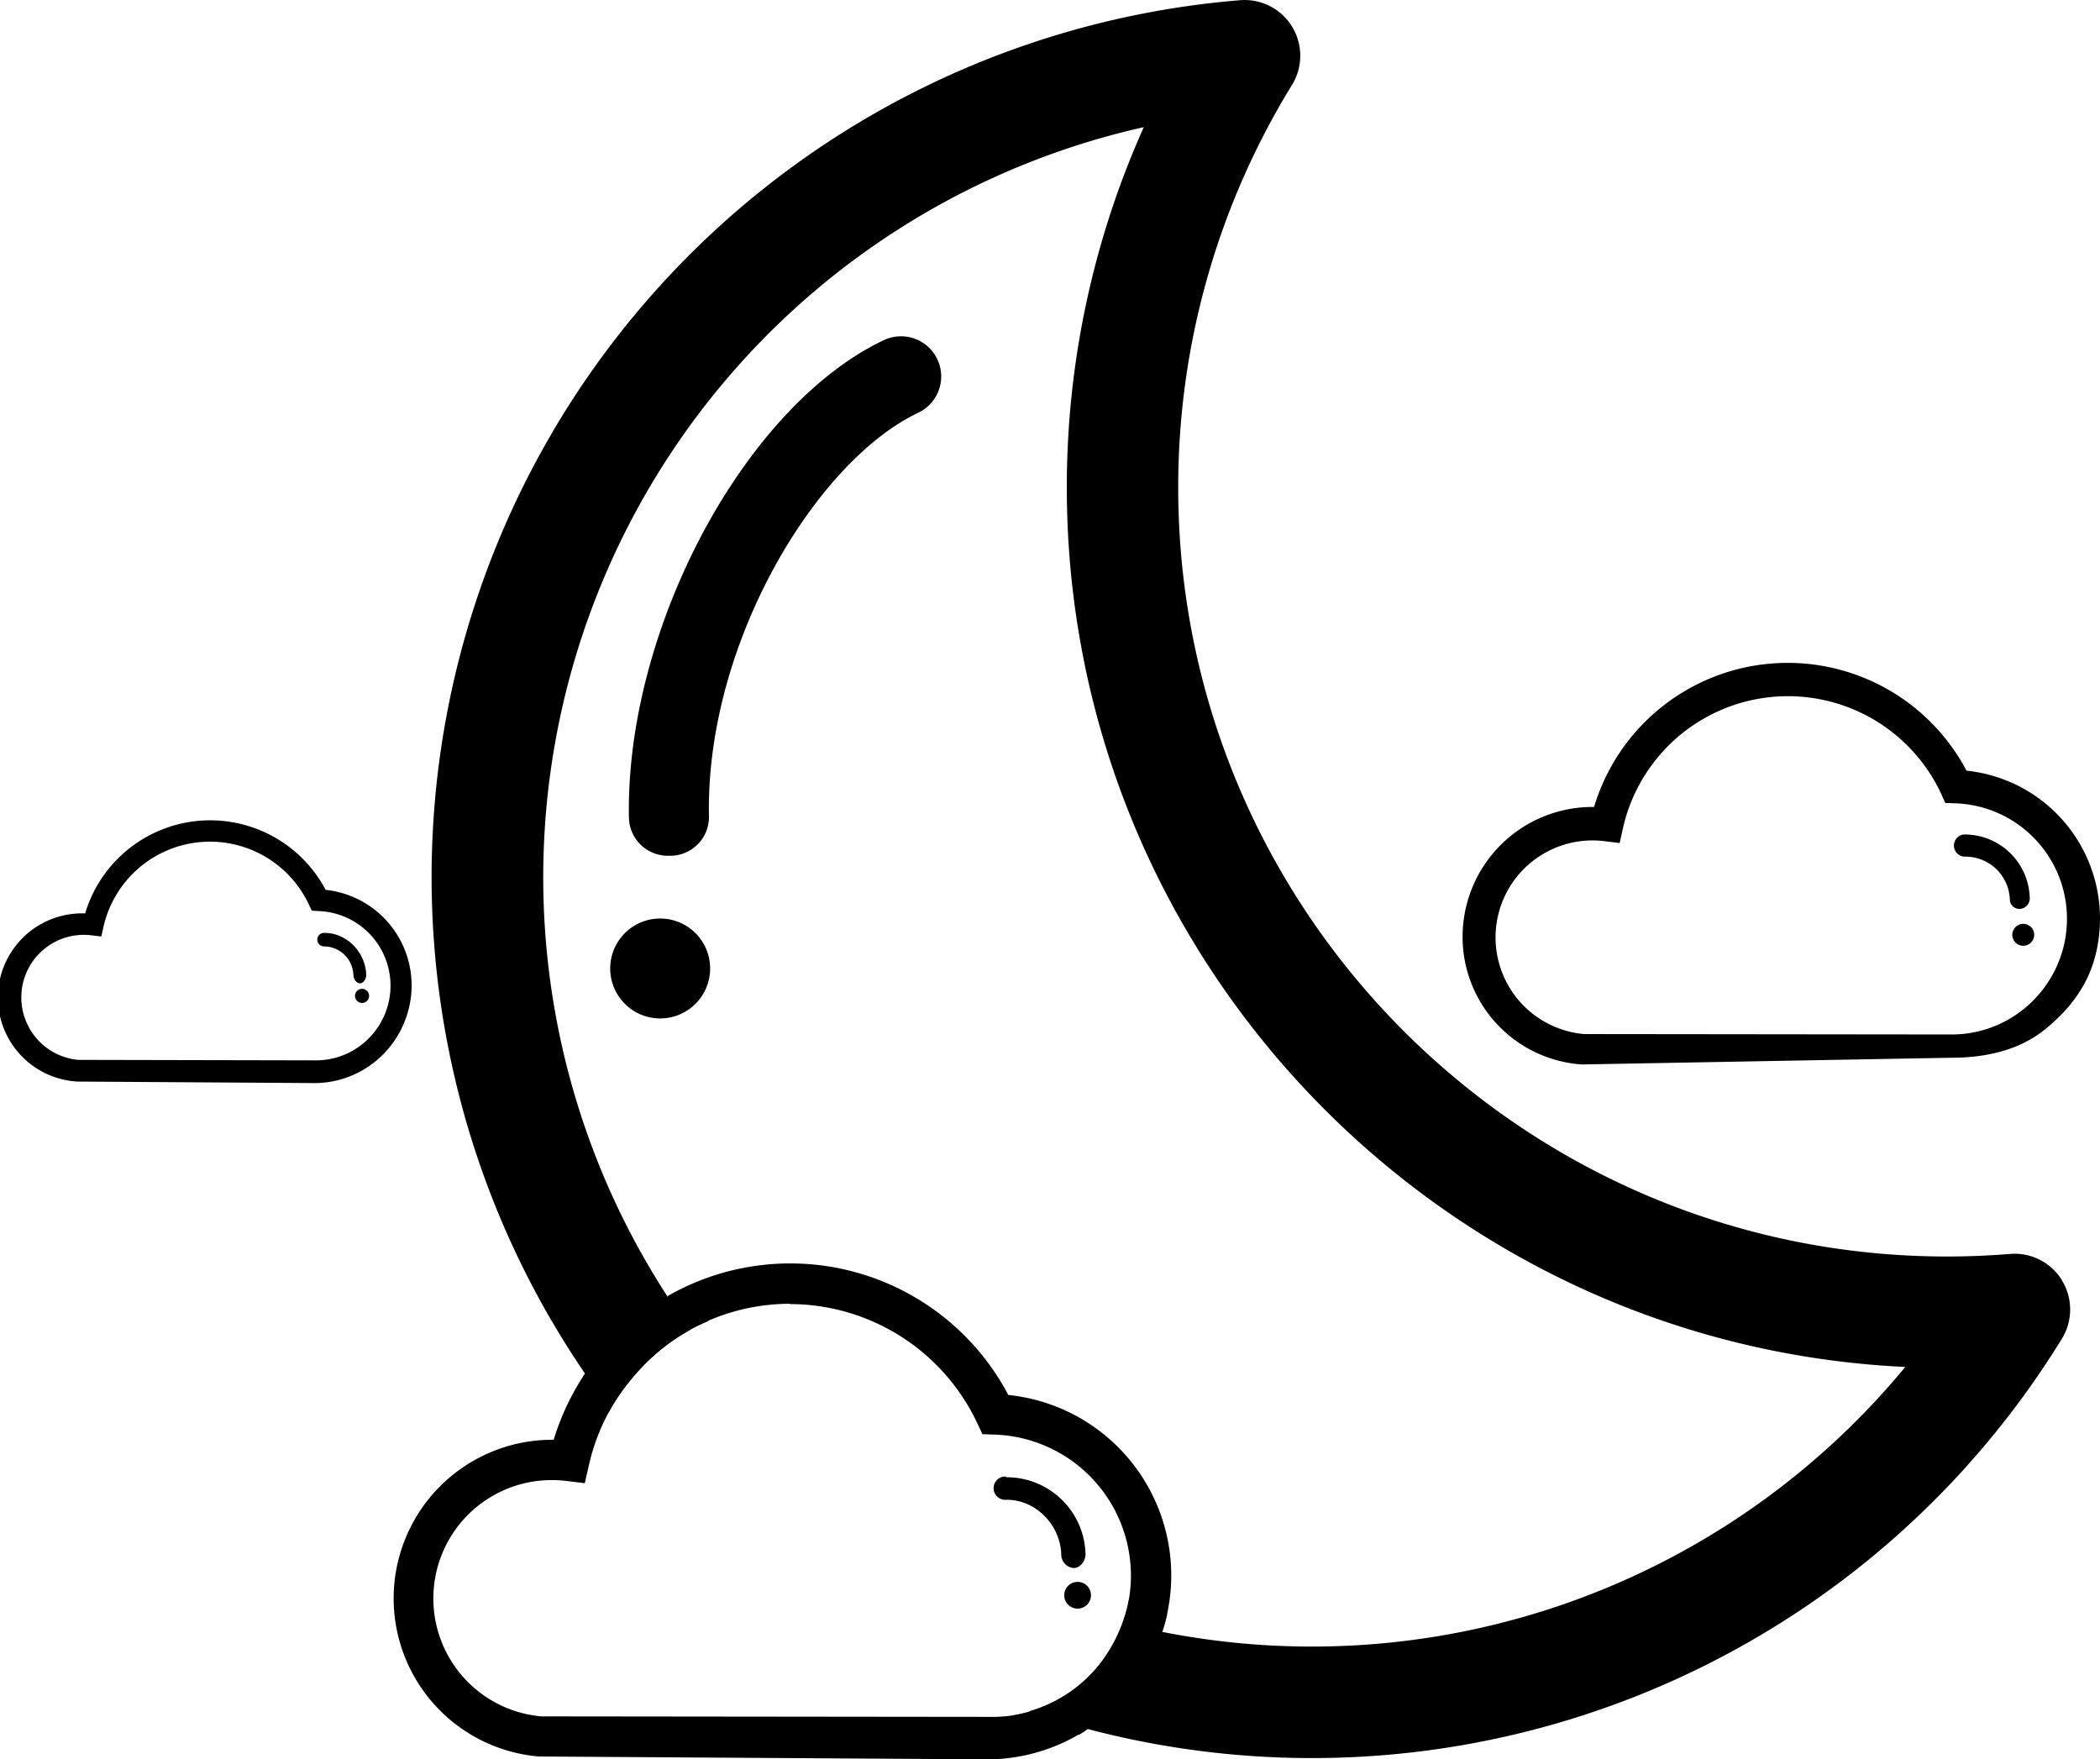 <svg xmlns="http://www.w3.org/2000/svg" viewBox="0 0 512 428.94">
    <defs>
        <linearGradient id="Gradient1">
            <stop class="stop1" offset="0%" />
            <stop class="stop2" offset="100%" />
        </linearGradient>
    </defs>
    <path
        d="M169.57,286.21a12.18,12.18,0,1,1,0-17.22,12.17,12.17,0,0,1,0,17.22"
        transform="translate(0 -41.48)"
    />
    <path
        d="M163.07,250.12a9.49,9.49,0,0,1-9.73-9.26c-.87-46,28.19-100.38,62.17-116.46a9.79,9.79,0,0,1,8.34,17.72c-24.75,11.71-51.83,56.09-51,98.36a9.45,9.45,0,0,1-9.56,9.64h-.19"
        transform="translate(0 -41.48)"
    />
    <path
        d="M386.17,293.59l89.59.1a27.86,27.86,0,0,0,17.76-6.3,28.34,28.34,0,0,0,9.76-15.78,28.73,28.73,0,0,0,.67-6.11,28.19,28.19,0,0,0-27.21-28.17l-2.46-.08-1-2.24a41.23,41.23,0,0,0-77.6,8.44l-.79,3.56-3.63-.44a22.78,22.78,0,0,0-2.91-.19,23.65,23.65,0,0,0-2.13,47.21Zm89.58,5.77h0L385.67,301h0a31.19,31.19,0,0,1-29.08-31.15,31.68,31.68,0,0,1,31.71-31.63c.12,0,.23,0,.35,0a49.29,49.29,0,0,1,90.8-8.85A36.27,36.27,0,0,1,512,265.5a36.58,36.58,0,0,1-.86,7.85c-1.75,7.93-6.21,13.95-12.54,19.09s-14.54,6.92-22.85,6.92Z"
        transform="translate(0 -41.48)"
    />
    <path
        d="M492.44,263.07a2.31,2.31,0,0,1-2.42-2.22,10.82,10.82,0,0,0-11.13-10.51,2.72,2.72,0,0,1-.12-5.41h.4a15.88,15.88,0,0,1,15.7,15.48,2.56,2.56,0,0,1-2.36,2.66h-.07"
        transform="translate(0 -41.48)"
    />
    <path
        d="M490.62,269.39a2.67,2.67,0,1,1,2.67,2.67,2.67,2.67,0,0,1-2.67-2.67"
        transform="translate(0 -41.48)"
    />
    <path
        d="M192.66,359.42a50.54,50.54,0,0,1,45.59,29l1.28,2.72,3,.1a34.4,34.4,0,0,1,32.38,41.84,33.4,33.4,0,0,1-1.19,4c3.18.81,6.4,1.53,9.65,2.18.44-1.35.83-2.71,1.14-4.1a44.23,44.23,0,0,0-38.67-53.58,60.12,60.12,0,0,0-83.11-24.09q2.7,4.14,5.6,8.12a50.47,50.47,0,0,1,24.32-6.27"
        transform="translate(0 -41.48)"
    />
    <path
        d="M241.34,460.06,132,459.94a28.86,28.86,0,0,1,2.6-57.61,29.52,29.52,0,0,1,3.55.22l4.42.54,1-4.34A49.84,49.84,0,0,1,148.86,385q-3.23-4.25-6.23-8.63A60.47,60.47,0,0,0,135,392.5h-.42a38.68,38.68,0,0,0-3.21,77.22h0l109.93.7h0a44.65,44.65,0,0,0,23.58-7.2c-4.76-1.26-9.41-2.77-14-4.34a34.33,34.33,0,0,1-9.54,1.18"
        transform="translate(0 -41.48)"
    />
    <path
        d="M502.75,353.64a13.57,13.57,0,0,0-12.67-6.45c-5.16.42-10.33.63-15.35.63-103.37,0-187.47-84.1-187.47-187.47A187.07,187.07,0,0,1,315,62.19a13.58,13.58,0,0,0-12.66-20.66A214.52,214.52,0,0,0,142.63,376.37q3,4.39,6.23,8.63a50,50,0,0,1,19.48-19.31q-2.91-4-5.6-8.12A187.46,187.46,0,0,1,278.87,72.48a214.48,214.48,0,0,0-18.77,87.87c0,114.93,90.8,209.05,204.42,214.4a187.59,187.59,0,0,1-181.14,64.59c-3.25-.65-6.47-1.37-9.65-2.18A34.61,34.61,0,0,1,263,452.37a34,34,0,0,1-12.14,6.34q6.94,2.37,14.1,4.25a214.59,214.59,0,0,0,237.75-95.1,13.56,13.56,0,0,0,0-14.22"
        transform="translate(0 -41.48)"
    />
    <path
        d="M261.7,423.77h.08c1.63,0,2.92-1.78,2.88-3.41a19.22,19.22,0,0,0-19.15-18.72c-.17,0-.33-.18-.5-.18a2.84,2.84,0,1,0,.16,5.68c7.29-.18,13.39,6.1,13.58,13.4a3.28,3.28,0,0,0,2.95,3.23"
        transform="translate(0 -41.48)"
    />
    <path
        d="M262.73,427.15a3.26,3.26,0,1,0,3.26,3.26,3.25,3.25,0,0,0-3.26-3.26"
        transform="translate(0 -41.48)"
    />
    <path
        d="M19.1,299.88,77,300a18,18,0,0,0,11.47-4.07,18.2,18.2,0,0,0-10.84-32.33L76,263.5l-.67-1.44a26.62,26.62,0,0,0-50.11,5.44l-.52,2.3-2.34-.28A15.24,15.24,0,0,0,5.2,284.68a15.27,15.27,0,0,0,13.9,15.2ZM77,305.54h0l-58.16-.37h0a20.52,20.52,0,0,1,1.69-41h.23a31.83,31.83,0,0,1,58.63-5.74A23.43,23.43,0,0,1,99.8,286.81a24,24,0,0,1-8.1,13.3A23.61,23.61,0,0,1,77,305.54Z"
        transform="translate(0 -41.48)"
    />
    <path
        d="M87.72,281.22c-.84,0-1.54-1.11-1.56-2a7.2,7.2,0,0,0-7.19-7,1.65,1.65,0,0,1-1.6-1.63,1.61,1.61,0,0,1,1.52-1.66l.27,0c5.47,0,10,4.79,10.13,10.29,0,.87-.66,2-1.52,2h0"
        transform="translate(0 -41.48)"
    />
    <path
        d="M86.55,284.26A1.72,1.72,0,1,1,88.27,286a1.72,1.72,0,0,1-1.72-1.72"
        transform="translate(0 -41.48)"
    />
    <path
        d="M165.9,355.89s-21.14,11.85-25.9,25.9l5.42,3.46,3,.55s7.86-15.61,24.24-22.22Z"
        transform="translate(0 -41.48)"
    />
    <path
        d="M275.26,431.39s-3.45,23.69-28.13,28.29l15.94,4.76s17.36-10.11,21.51-29.47Z"
        transform="translate(0 -41.48)"
    />
</svg>